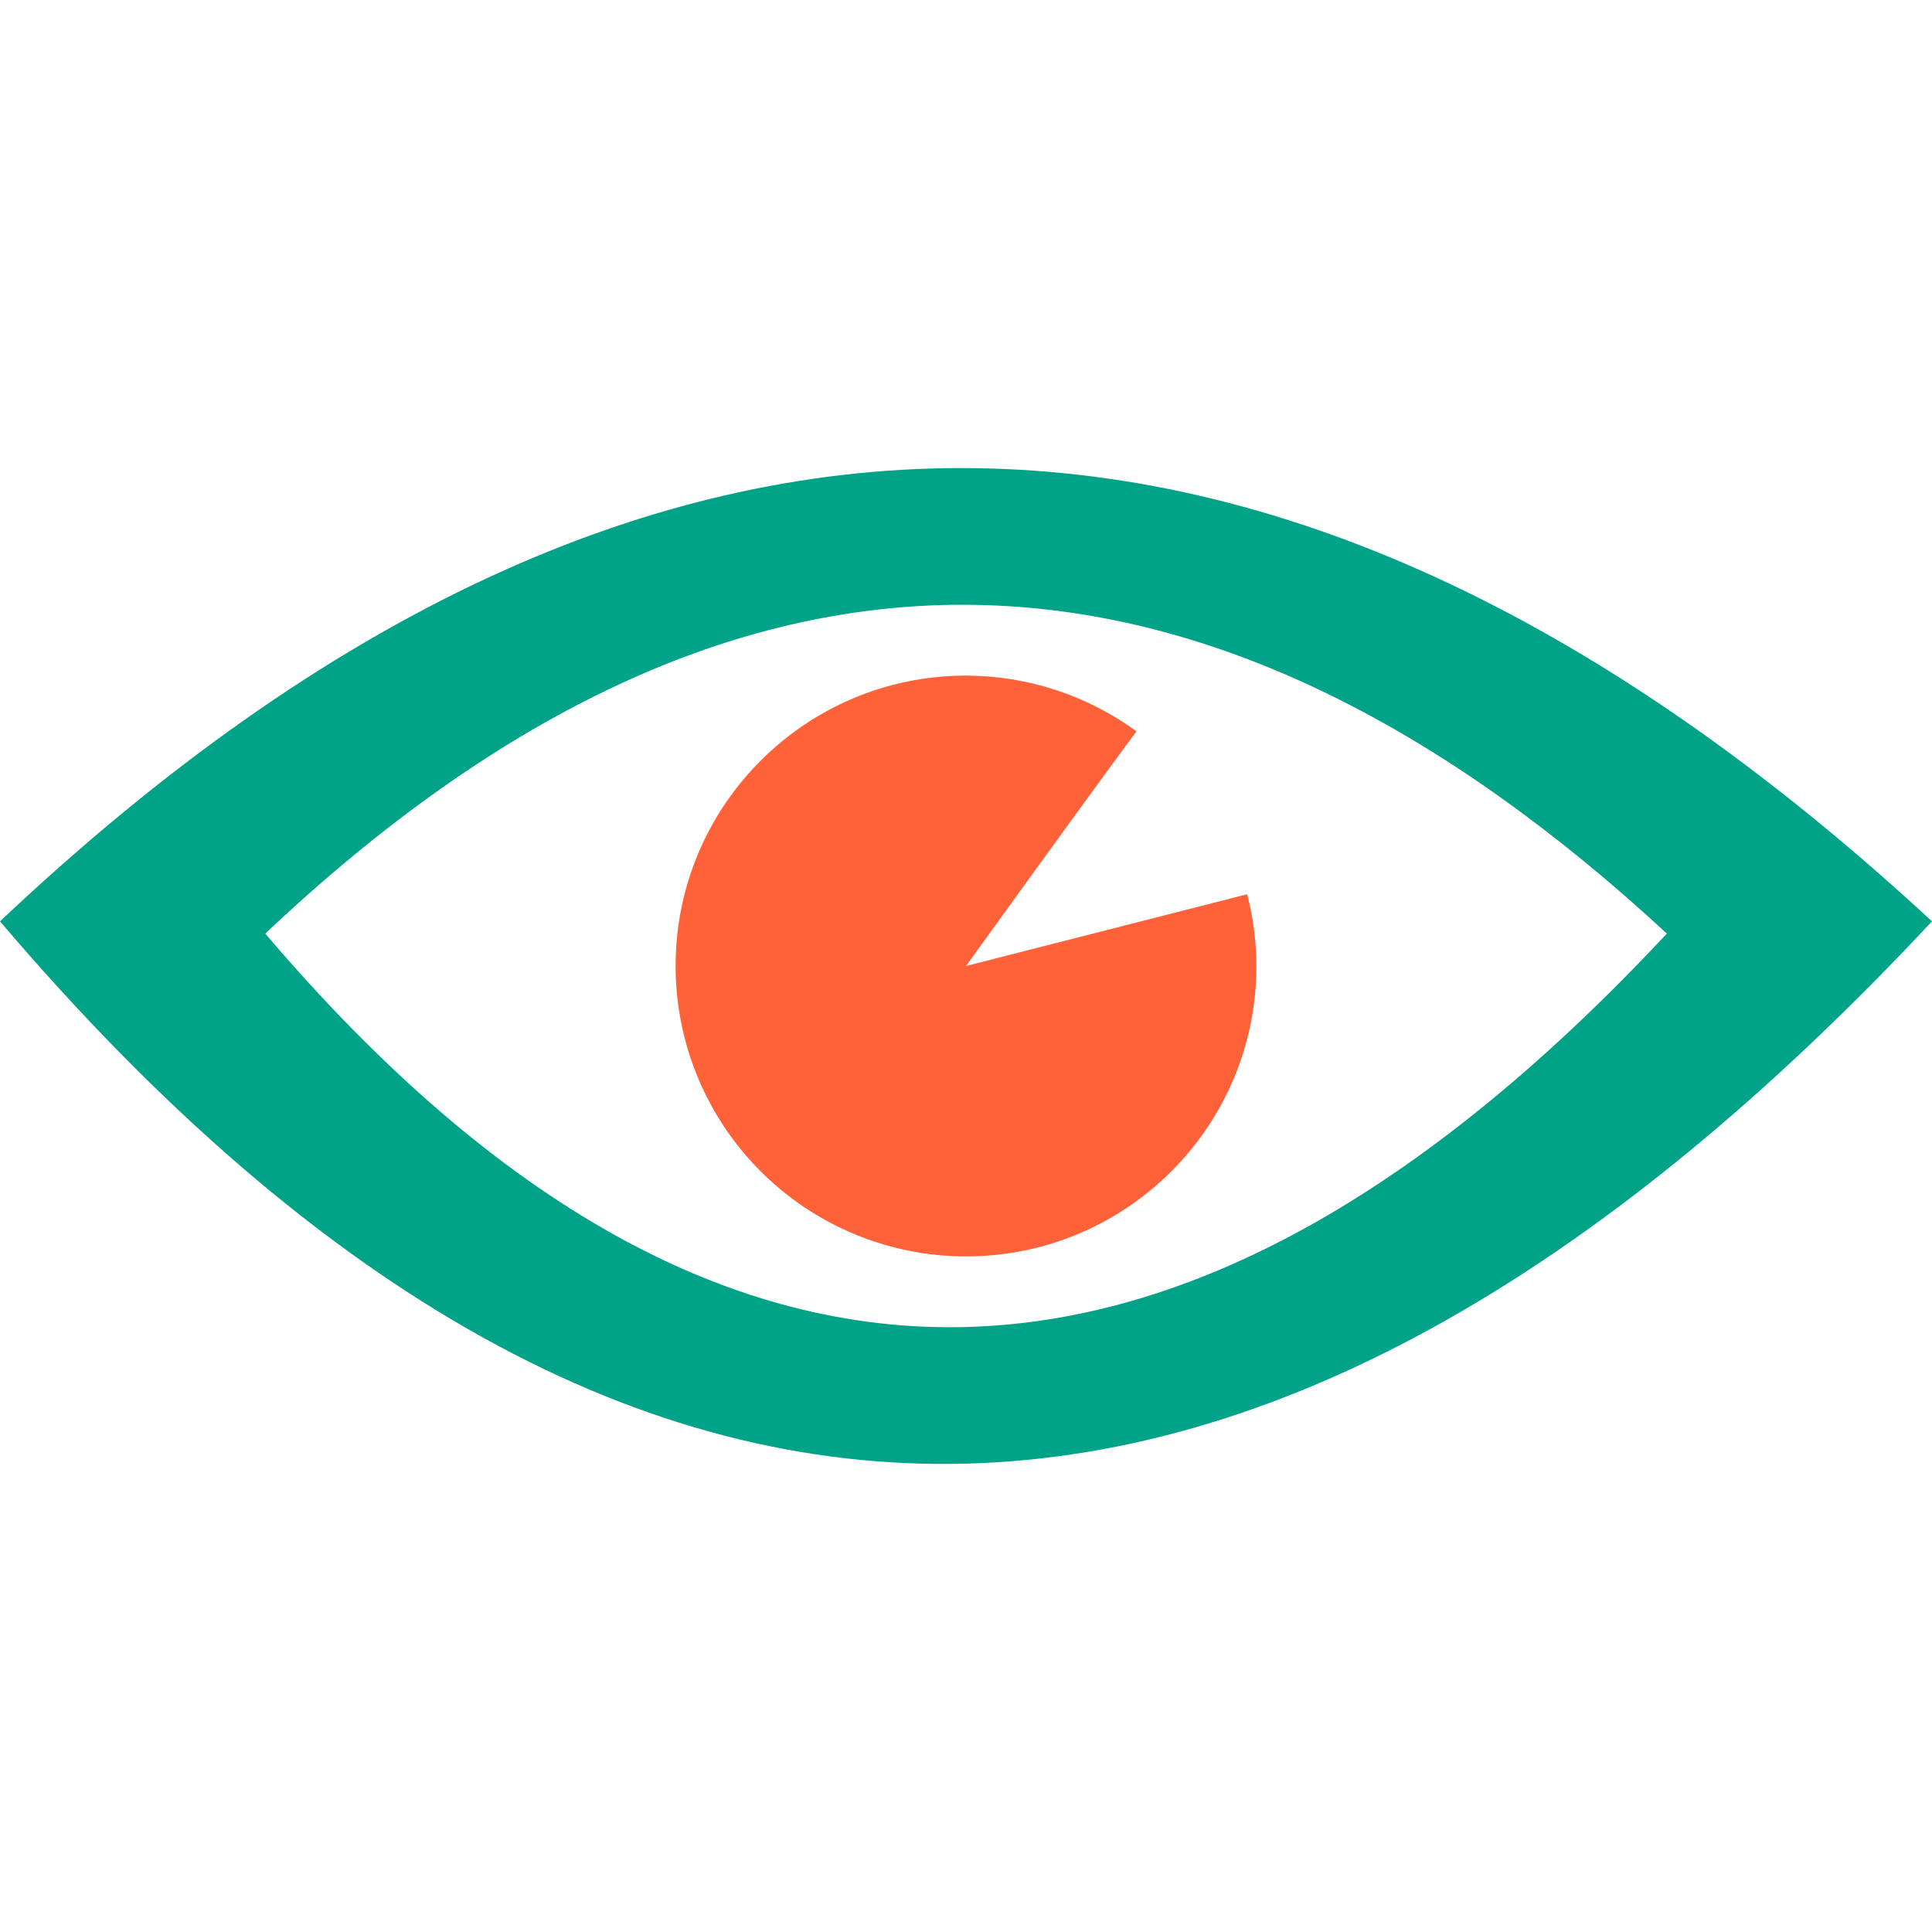 <?xml version="1.0" standalone="no"?><!-- Generator: Gravit.io --><svg xmlns="http://www.w3.org/2000/svg" xmlns:xlink="http://www.w3.org/1999/xlink" style="isolation:isolate" viewBox="0 0 800 800" width="800" height="800"><defs><clipPath id="_clipPath_WT7iTjTbMQohvBF1zjgJ63E8EAkUo8mA"><rect width="800" height="800"/></clipPath></defs><g clip-path="url(#_clipPath_WT7iTjTbMQohvBF1zjgJ63E8EAkUo8mA)"><path d=" M 397.09 193.819 C 267.91 194.099 135.71 253.36 0 381.509 C 266.66 694.899 533.34 666.919 800 381.509 C 672.69 263.739 542.73 197.609 409.58 193.979 C 405.419 193.865 401.257 193.812 397.09 193.821 L 397.09 193.819 Z  M 397.918 250.425 C 400.941 250.419 403.962 250.456 406.98 250.538 C 503.572 253.171 597.85 301.147 690.21 386.578 C 496.76 593.638 303.3 613.928 109.84 386.578 C 208.294 293.612 304.2 250.618 397.91 250.418 L 397.918 250.425 Z " fill-rule="evenodd" fill="rgb(0,163,136)"/><path d=" M 400 279.751 C 333.588 279.751 279.75 333.589 279.75 400.001 C 279.75 431.893 292.419 462.479 314.97 485.031 C 337.522 507.582 368.108 520.251 400 520.251 C 466.412 520.251 520.25 466.413 520.25 400.001 C 520.218 389.973 518.931 379.989 516.42 370.28 L 400 400.001 C 400 400.001 450.217 330.265 470.598 302.817 C 450.089 287.871 425.377 279.796 400 279.749 L 400 279.751 Z " fill="rgb(255,97,56)"/></g></svg>